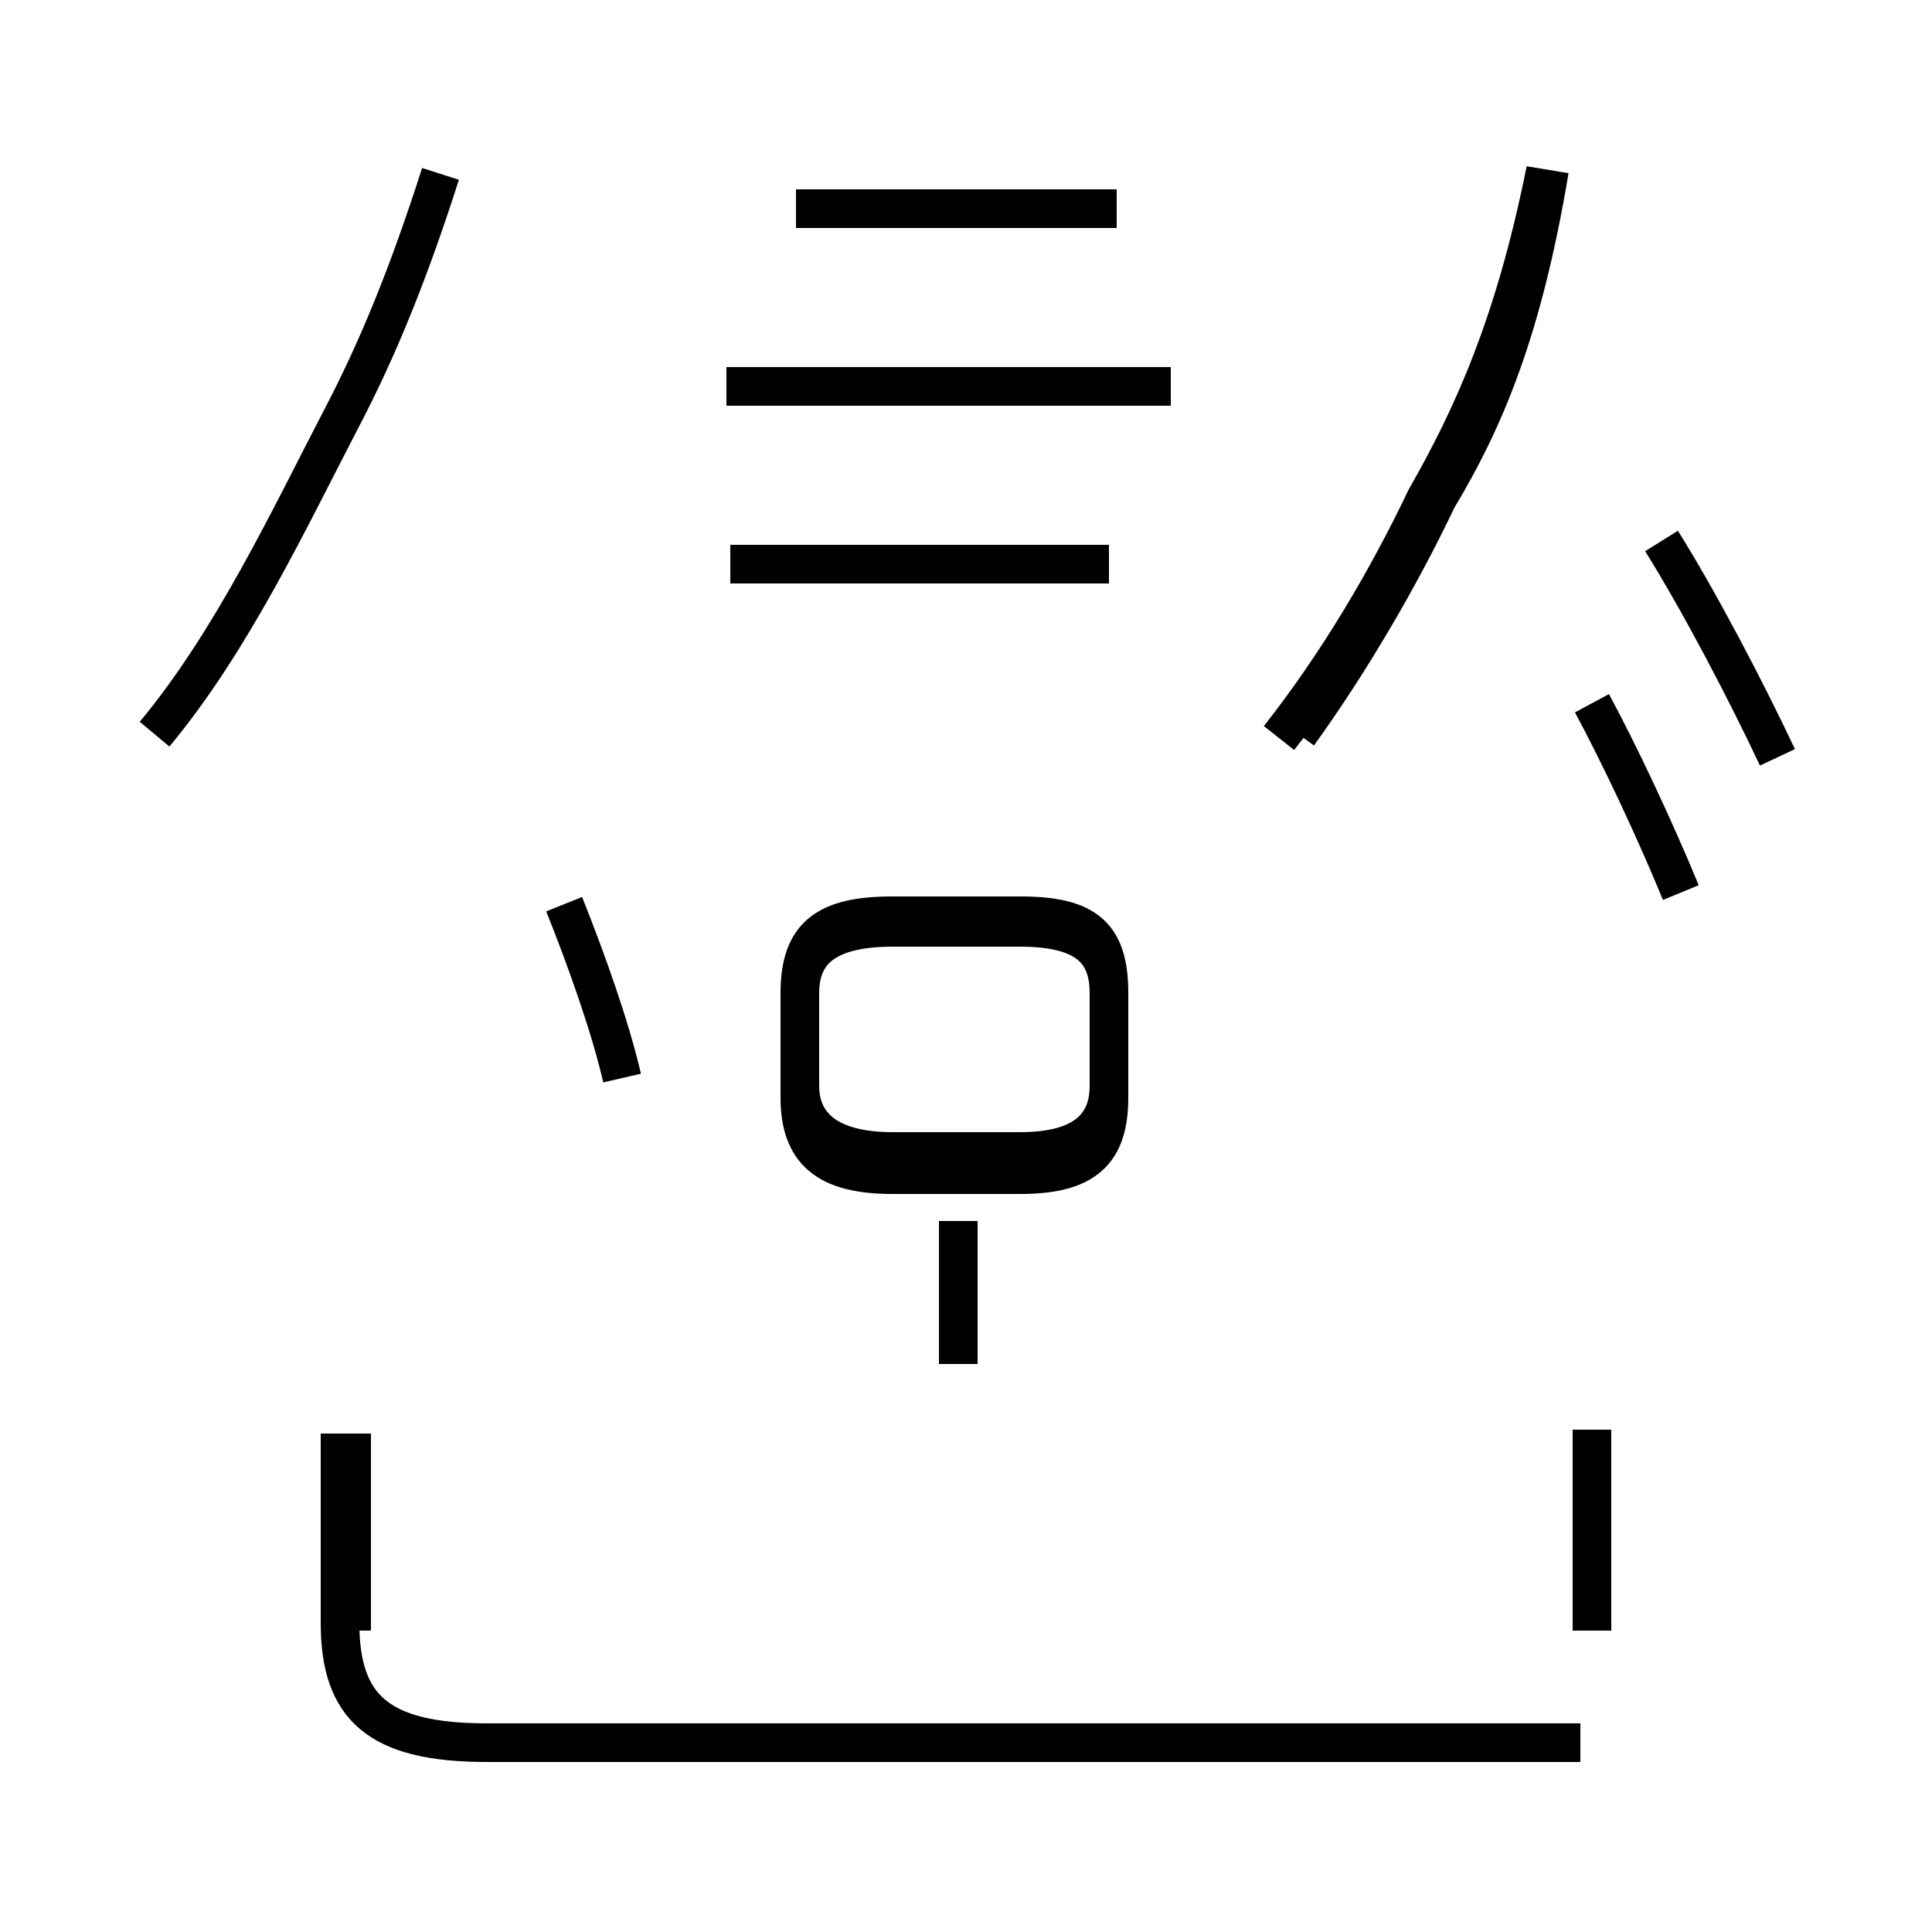 <?xml version='1.0' encoding='utf8'?>
<svg viewBox="0.0 -44.0 50.0 50.0" version="1.1" xmlns="http://www.w3.org/2000/svg">
<rect x="0.0" y="-44.0" width="50.0" height="50.0" fill="#808080" stroke="none"/>
<rect x="-1000" y="-1000" width="2000" height="2000" stroke="white" fill="white"/>
<g style="fill:none; stroke:#000000;  stroke-width:1">
<path d="M 28.9 38.6 L 20.6 38.6 M 30.3 34.0 L 18.8 34.0 M 28.7 29.4 L 18.9 29.4 M 23.1 13.6 L 26.4 13.6 C 28.1 13.6 28.7 14.2 28.7 15.6 L 28.7 18.3 C 28.7 19.8 28.1 20.3 26.4 20.3 L 23.1 20.3 C 21.4 20.3 20.7 19.8 20.7 18.3 L 20.7 15.6 C 20.7 14.2 21.4 13.6 23.1 13.6 Z M 4.0 25.0 C 6.0 27.4 7.5 30.6 8.8 33.1 C 9.8 35.0 10.6 37.0 11.4 39.5 M 16.1 16.1 C 15.8 17.4 15.2 19.1 14.6 20.6 M 46.0 24.4 C 45.2 26.1 44.0 28.4 43.0 30.0 M 33.6 25.0 C 34.9 26.8 36.2 29.0 37.2 31.1 C 38.4 33.1 39.4 35.4 40.1 39.6 M 33.1 24.9 C 34.6 26.8 35.9 29.0 36.9 31.1 C 38.1 33.2 39.2 35.6 40.0 39.6 M 43.5 20.9 C 42.8 22.6 41.9 24.5 41.2 25.8 M 24.8 12.4 L 24.8 8.7 M 23.1 14.2 L 26.4 14.2 C 28.1 14.2 28.7 14.9 28.7 15.9 L 28.7 18.3 C 28.7 19.4 28.1 20.0 26.4 20.0 L 23.1 20.0 C 21.4 20.0 20.7 19.4 20.7 18.3 L 20.7 15.9 C 20.7 14.9 21.4 14.2 23.1 14.2 Z M 41.2 1.8 L 41.2 7.0 M 9.1 1.8 L 9.1 6.9 M 40.9 -1.1 L 12.6 -1.1 C 9.8 -1.1 8.8 -0.2 8.8 2.0 L 8.8 6.9" transform="scale(1, -1)" />
</g>
</svg>